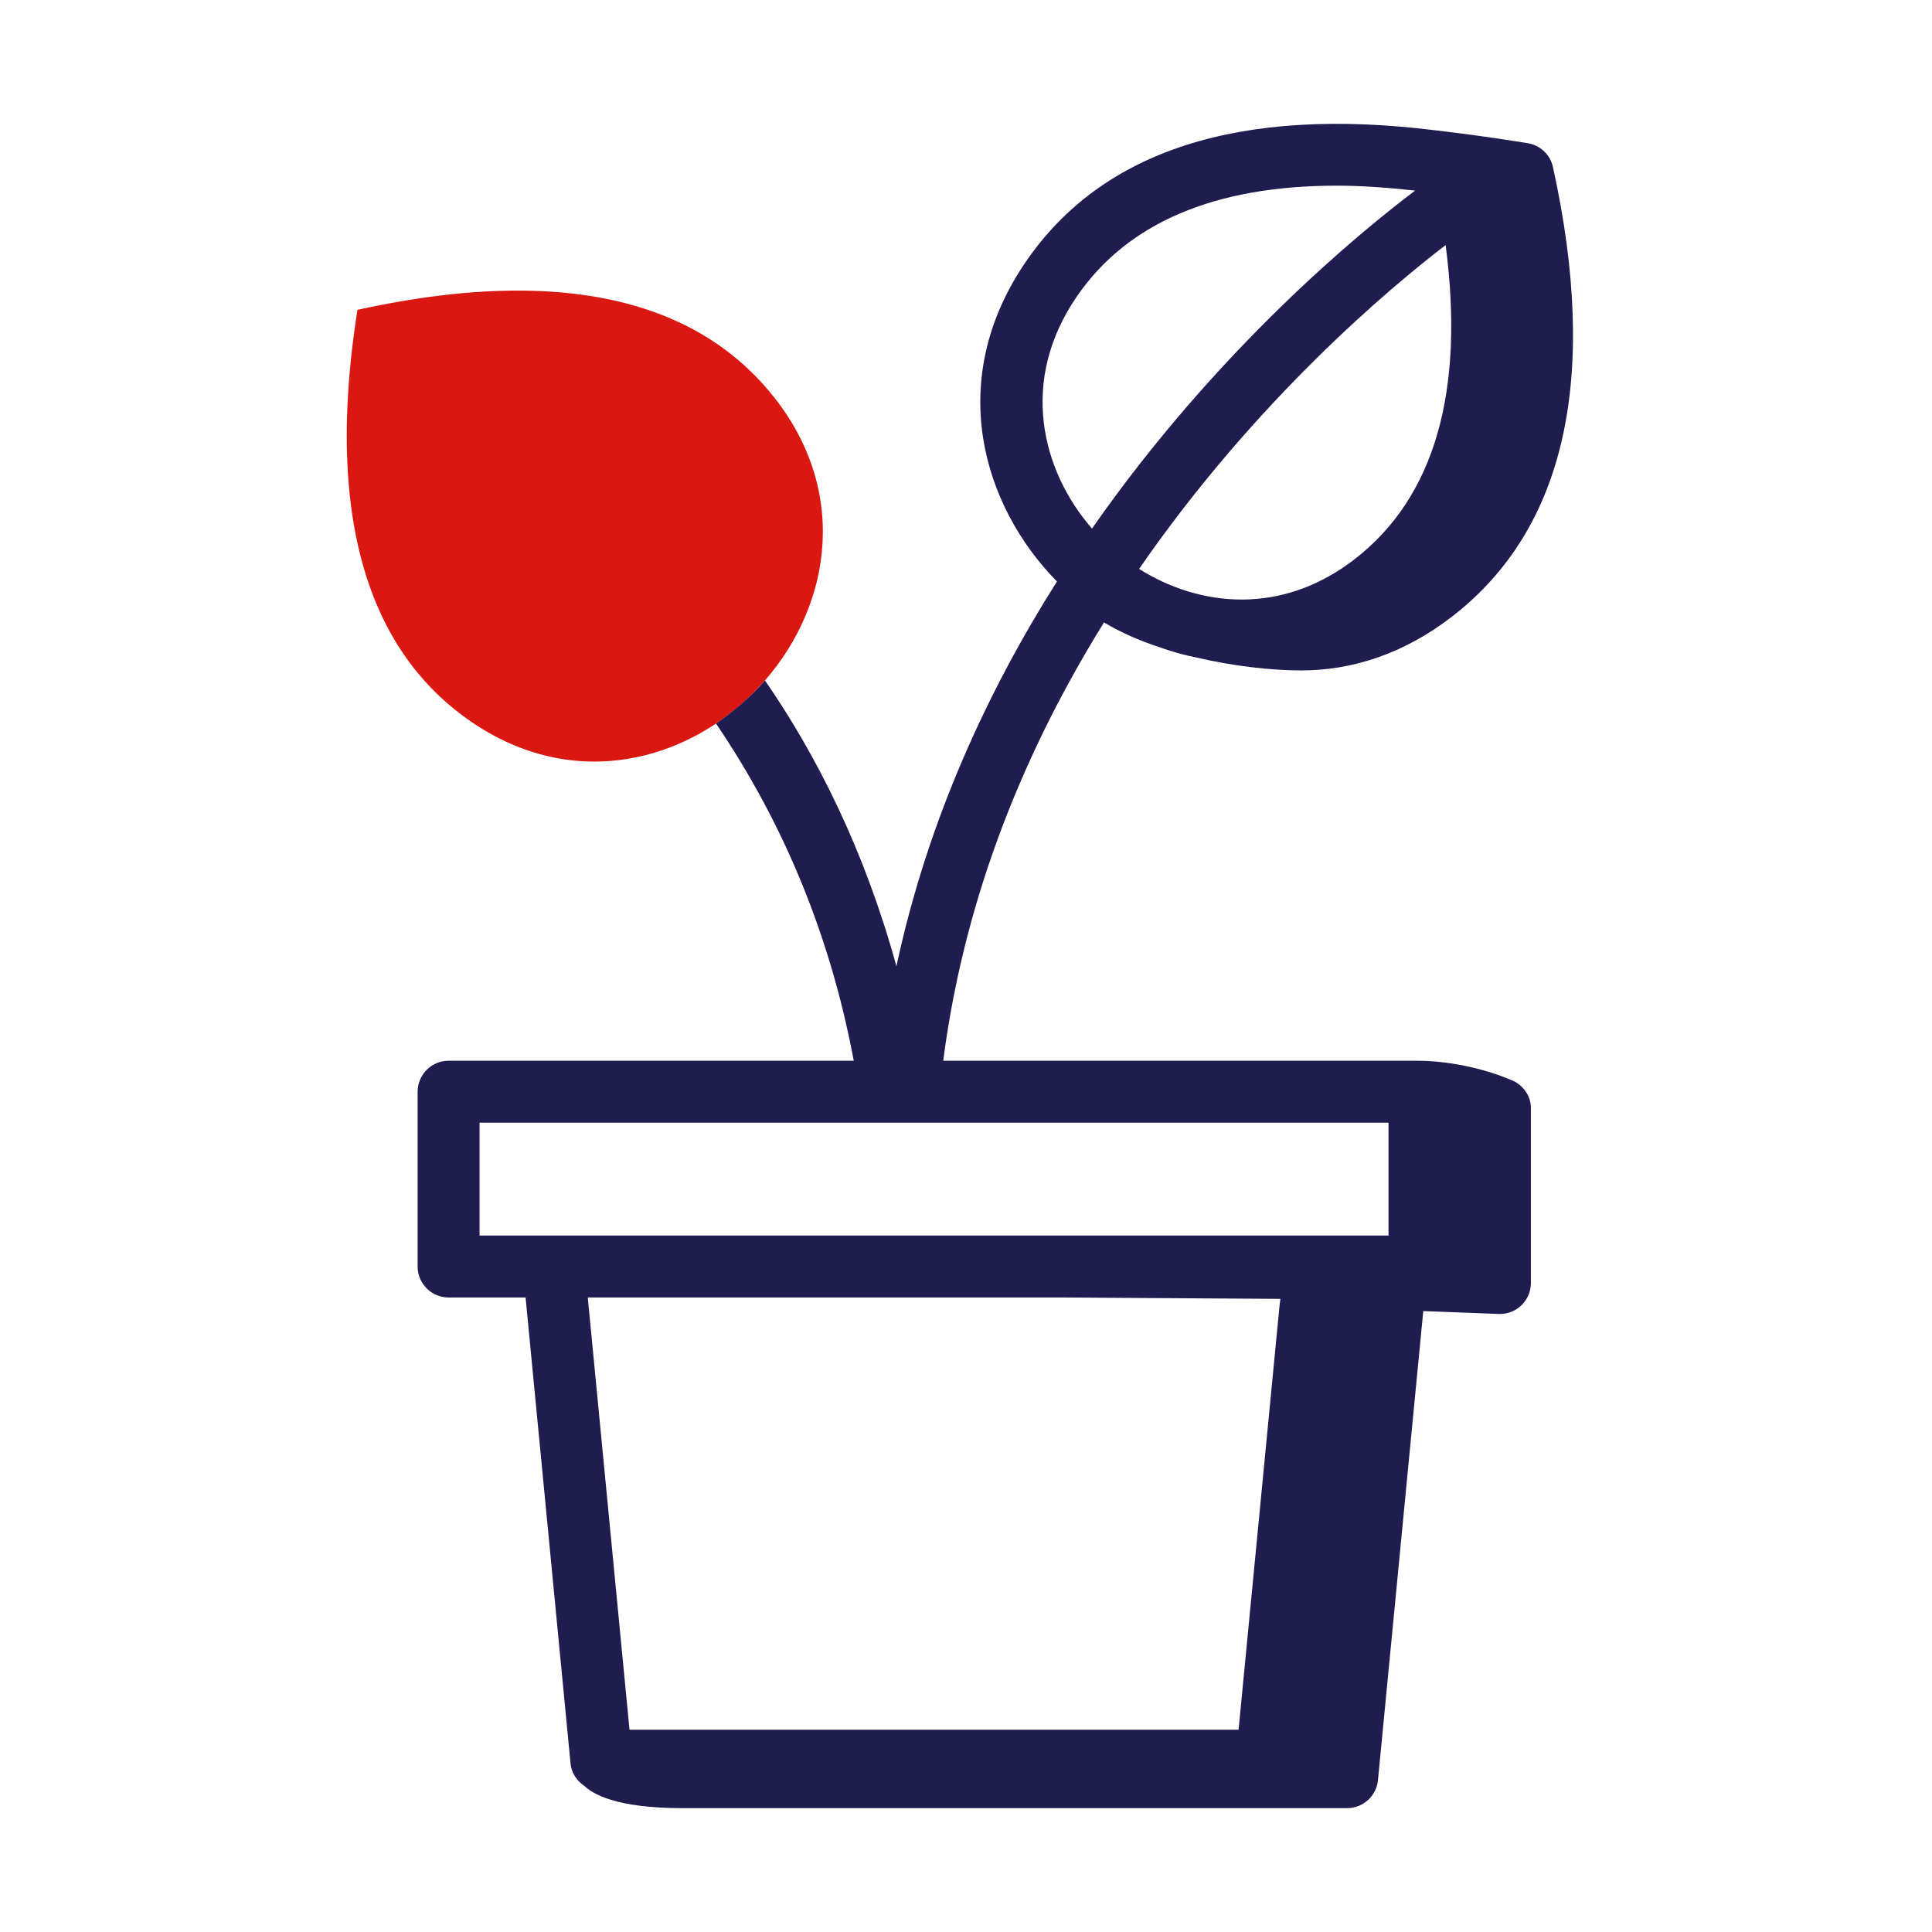 <svg width="78" height="78" viewBox="0 0 78 78" fill="none" xmlns="http://www.w3.org/2000/svg">
<path fill-rule="evenodd" clip-rule="evenodd" d="M14.432 12.509C12.967 21.779 15.41 26.653 19.006 29.127C27.36 34.876 37.527 24.087 31.293 16.09C28.609 12.646 23.601 10.496 14.433 12.509" fill="#DA1710"/>
<path fill-rule="evenodd" clip-rule="evenodd" d="M19.361 49.883H56.058V45.325H19.361V49.883ZM51.658 52.713L50.005 69.833H25.415L23.73 52.383H42.929L51.693 52.439L51.658 52.713ZM43.48 11.962C45.525 8.99 49.044 7.496 53.972 7.496C54.963 7.496 56.028 7.574 57.132 7.694C54.934 9.352 49.157 14.072 44.086 21.34C42.045 18.989 41.136 15.367 43.48 11.962ZM58.364 9.895C59.139 15.803 57.922 20.057 54.719 22.554C51.741 24.876 48.422 24.498 45.988 22.969C50.699 16.148 56.106 11.625 58.364 9.895ZM57.218 42.825H38.081C38.959 36 41.513 30.05 44.572 25.129C45.218 25.519 45.978 25.856 46.808 26.129C47.285 26.3 47.774 26.441 48.277 26.54C49.771 26.891 51.31 27.067 52.539 27.067C54.553 27.067 56.666 26.419 58.665 24.861C63.203 21.324 64.56 15.229 62.698 6.747C62.645 6.501 62.518 6.277 62.335 6.105C62.152 5.932 61.921 5.819 61.672 5.78C60.435 5.579 59.194 5.406 57.95 5.261C50.078 4.283 44.523 6.055 41.431 10.544C38.141 15.326 39.655 20.409 42.672 23.476C39.886 27.882 37.46 33.087 36.191 39.01C34.908 34.339 32.982 30.509 30.884 27.472C30.327 28.125 29.612 28.724 28.908 29.213C31.69 33.31 33.541 37.868 34.468 42.825H18.111C17.421 42.825 16.861 43.385 16.861 44.075V51.133C16.861 51.823 17.421 52.383 18.111 52.383H21.219L23.035 71.203C23.073 71.592 23.297 71.907 23.602 72.109C23.916 72.415 24.863 72.999 27.528 72.999H54.388C55.032 72.999 55.571 72.51 55.632 71.869L57.461 52.932L60.556 53.049C61.247 53.049 61.806 52.489 61.806 51.799V44.741C61.806 44.278 61.543 43.89 61.168 43.674C60.245 43.242 58.692 42.825 57.218 42.825Z" fill="#1F1C4F"/>
</svg>
